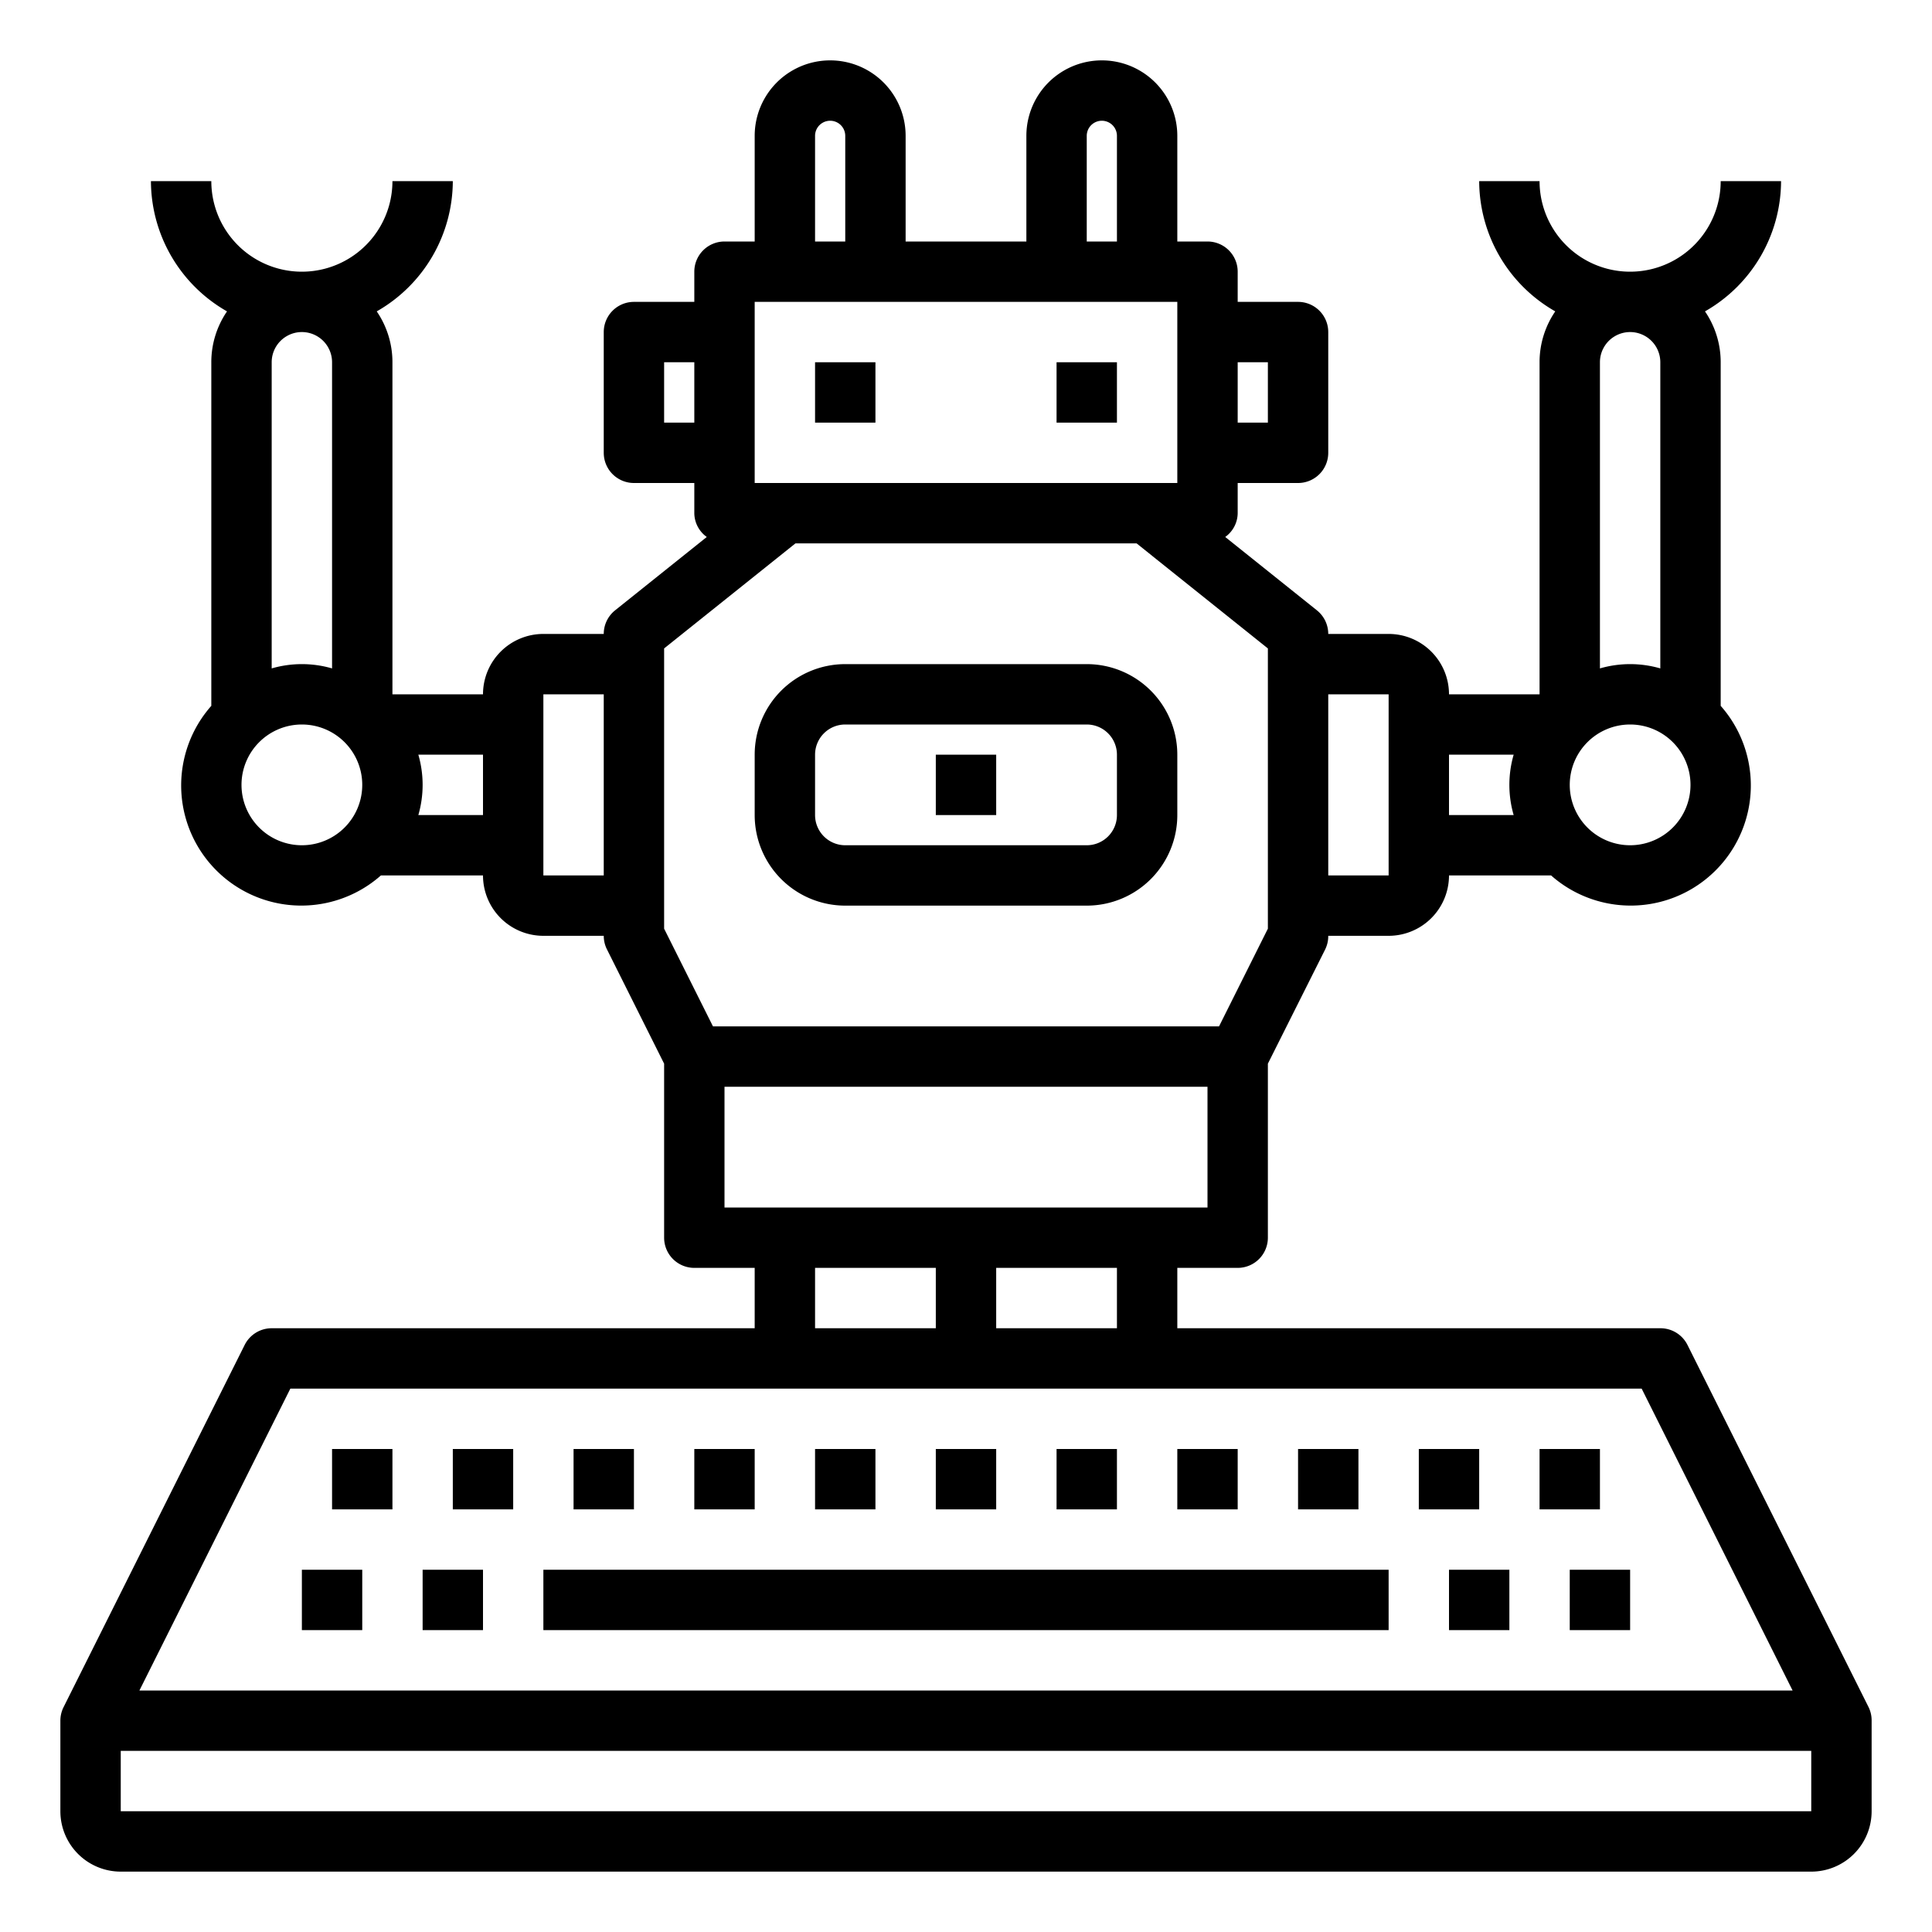 <svg xmlns="http://www.w3.org/2000/svg" viewBox="0 0 64 64" x="0px" y="0px"><title>Robotic-Robot-Keyboard-Programming</title><g data-name="Robotic"><path d="M28,30h8a3,3,0,0,0,3-3V25a3,3,0,0,0-3-3H28a3,3,0,0,0-3,3v2A3,3,0,0,0,28,30Zm-1-5a1,1,0,0,1,1-1h8a1,1,0,0,1,1,1v2a1,1,0,0,1-1,1H28a1,1,0,0,1-1-1Z"></path><rect x="31" y="25" width="2" height="2"></rect><rect x="27" y="12" width="2" height="2"></rect><rect x="35" y="12" width="2" height="2"></rect><path d="M61.9,56.553l-6-12A1,1,0,0,0,55,44H39V42h2a1,1,0,0,0,1-1V35.236l1.9-3.789A1,1,0,0,0,44,31h2a2,2,0,0,0,2-2h3.382A3.98,3.98,0,0,0,57,23.382V12a2.981,2.981,0,0,0-.52-1.685A4.983,4.983,0,0,0,59,6H57a3,3,0,0,1-6,0H49a4.983,4.983,0,0,0,2.52,4.315A2.981,2.981,0,0,0,51,12V23H48a2,2,0,0,0-2-2H44a1,1,0,0,0-.375-.781l-3.038-2.431A.981.981,0,0,0,41,17V16h2a1,1,0,0,0,1-1V11a1,1,0,0,0-1-1H41V9a1,1,0,0,0-1-1H39V4.5a2.5,2.5,0,0,0-5,0V8H30V4.5a2.5,2.5,0,0,0-5,0V8H24a1,1,0,0,0-1,1v1H21a1,1,0,0,0-1,1v4a1,1,0,0,0,1,1h2v1a.981.981,0,0,0,.413.788l-3.038,2.431A1,1,0,0,0,20,21H18a2,2,0,0,0-2,2H13V12a2.981,2.981,0,0,0-.52-1.685A4.983,4.983,0,0,0,15,6H13A3,3,0,0,1,7,6H5a4.983,4.983,0,0,0,2.52,4.315A2.981,2.981,0,0,0,7,12V23.382A3.98,3.98,0,0,0,12.618,29H16a2,2,0,0,0,2,2h2a1,1,0,0,0,.105.447L22,35.236V41a1,1,0,0,0,1,1h2v2H9a1,1,0,0,0-.895.553l-6,12A1,1,0,0,0,2,57v3a2,2,0,0,0,2,2H60a2,2,0,0,0,2-2V57A1,1,0,0,0,61.9,56.553ZM54,28a2,2,0,1,1,2-2A2,2,0,0,1,54,28Zm1-16V22.142a3.592,3.592,0,0,0-2,0V12a1,1,0,0,1,2,0ZM50.142,25a3.592,3.592,0,0,0,0,2H48V25ZM11,12V22.142a3.592,3.592,0,0,0-2,0V12a1,1,0,0,1,2,0ZM10,28a2,2,0,1,1,2-2A2,2,0,0,1,10,28Zm3.858-1a3.592,3.592,0,0,0,0-2H16v2ZM37,44H33V42h4Zm9-21v6H44V23ZM42,12v2H41V12ZM36,4.5a.5.5,0,0,1,1,0V8H36Zm-9,0a.5.5,0,0,1,1,0V8H27ZM25,10H39v6H25Zm-3,4V12h1v2Zm0,7.48L26.351,18h11.3L42,21.48v9.284L40.382,34H23.618L22,30.764ZM18,29V23h2v6Zm6,7H40v4H24Zm3,6h4v2H27ZM9.618,46H54.382l5,10H4.618ZM4,60V58H60v2Z"></path><rect x="10" y="52" width="2" height="2"></rect><rect x="14" y="52" width="2" height="2"></rect><rect x="18" y="52" width="28" height="2"></rect><rect x="48" y="52" width="2" height="2"></rect><rect x="52" y="52" width="2" height="2"></rect><rect x="15" y="48" width="2" height="2"></rect><rect x="11" y="48" width="2" height="2"></rect><rect x="19" y="48" width="2" height="2"></rect><rect x="23" y="48" width="2" height="2"></rect><rect x="27" y="48" width="2" height="2"></rect><rect x="31" y="48" width="2" height="2"></rect><rect x="35" y="48" width="2" height="2"></rect><rect x="39" y="48" width="2" height="2"></rect><rect x="43" y="48" width="2" height="2"></rect><rect x="47" y="48" width="2" height="2"></rect><rect x="51" y="48" width="2" height="2"></rect></g></svg>